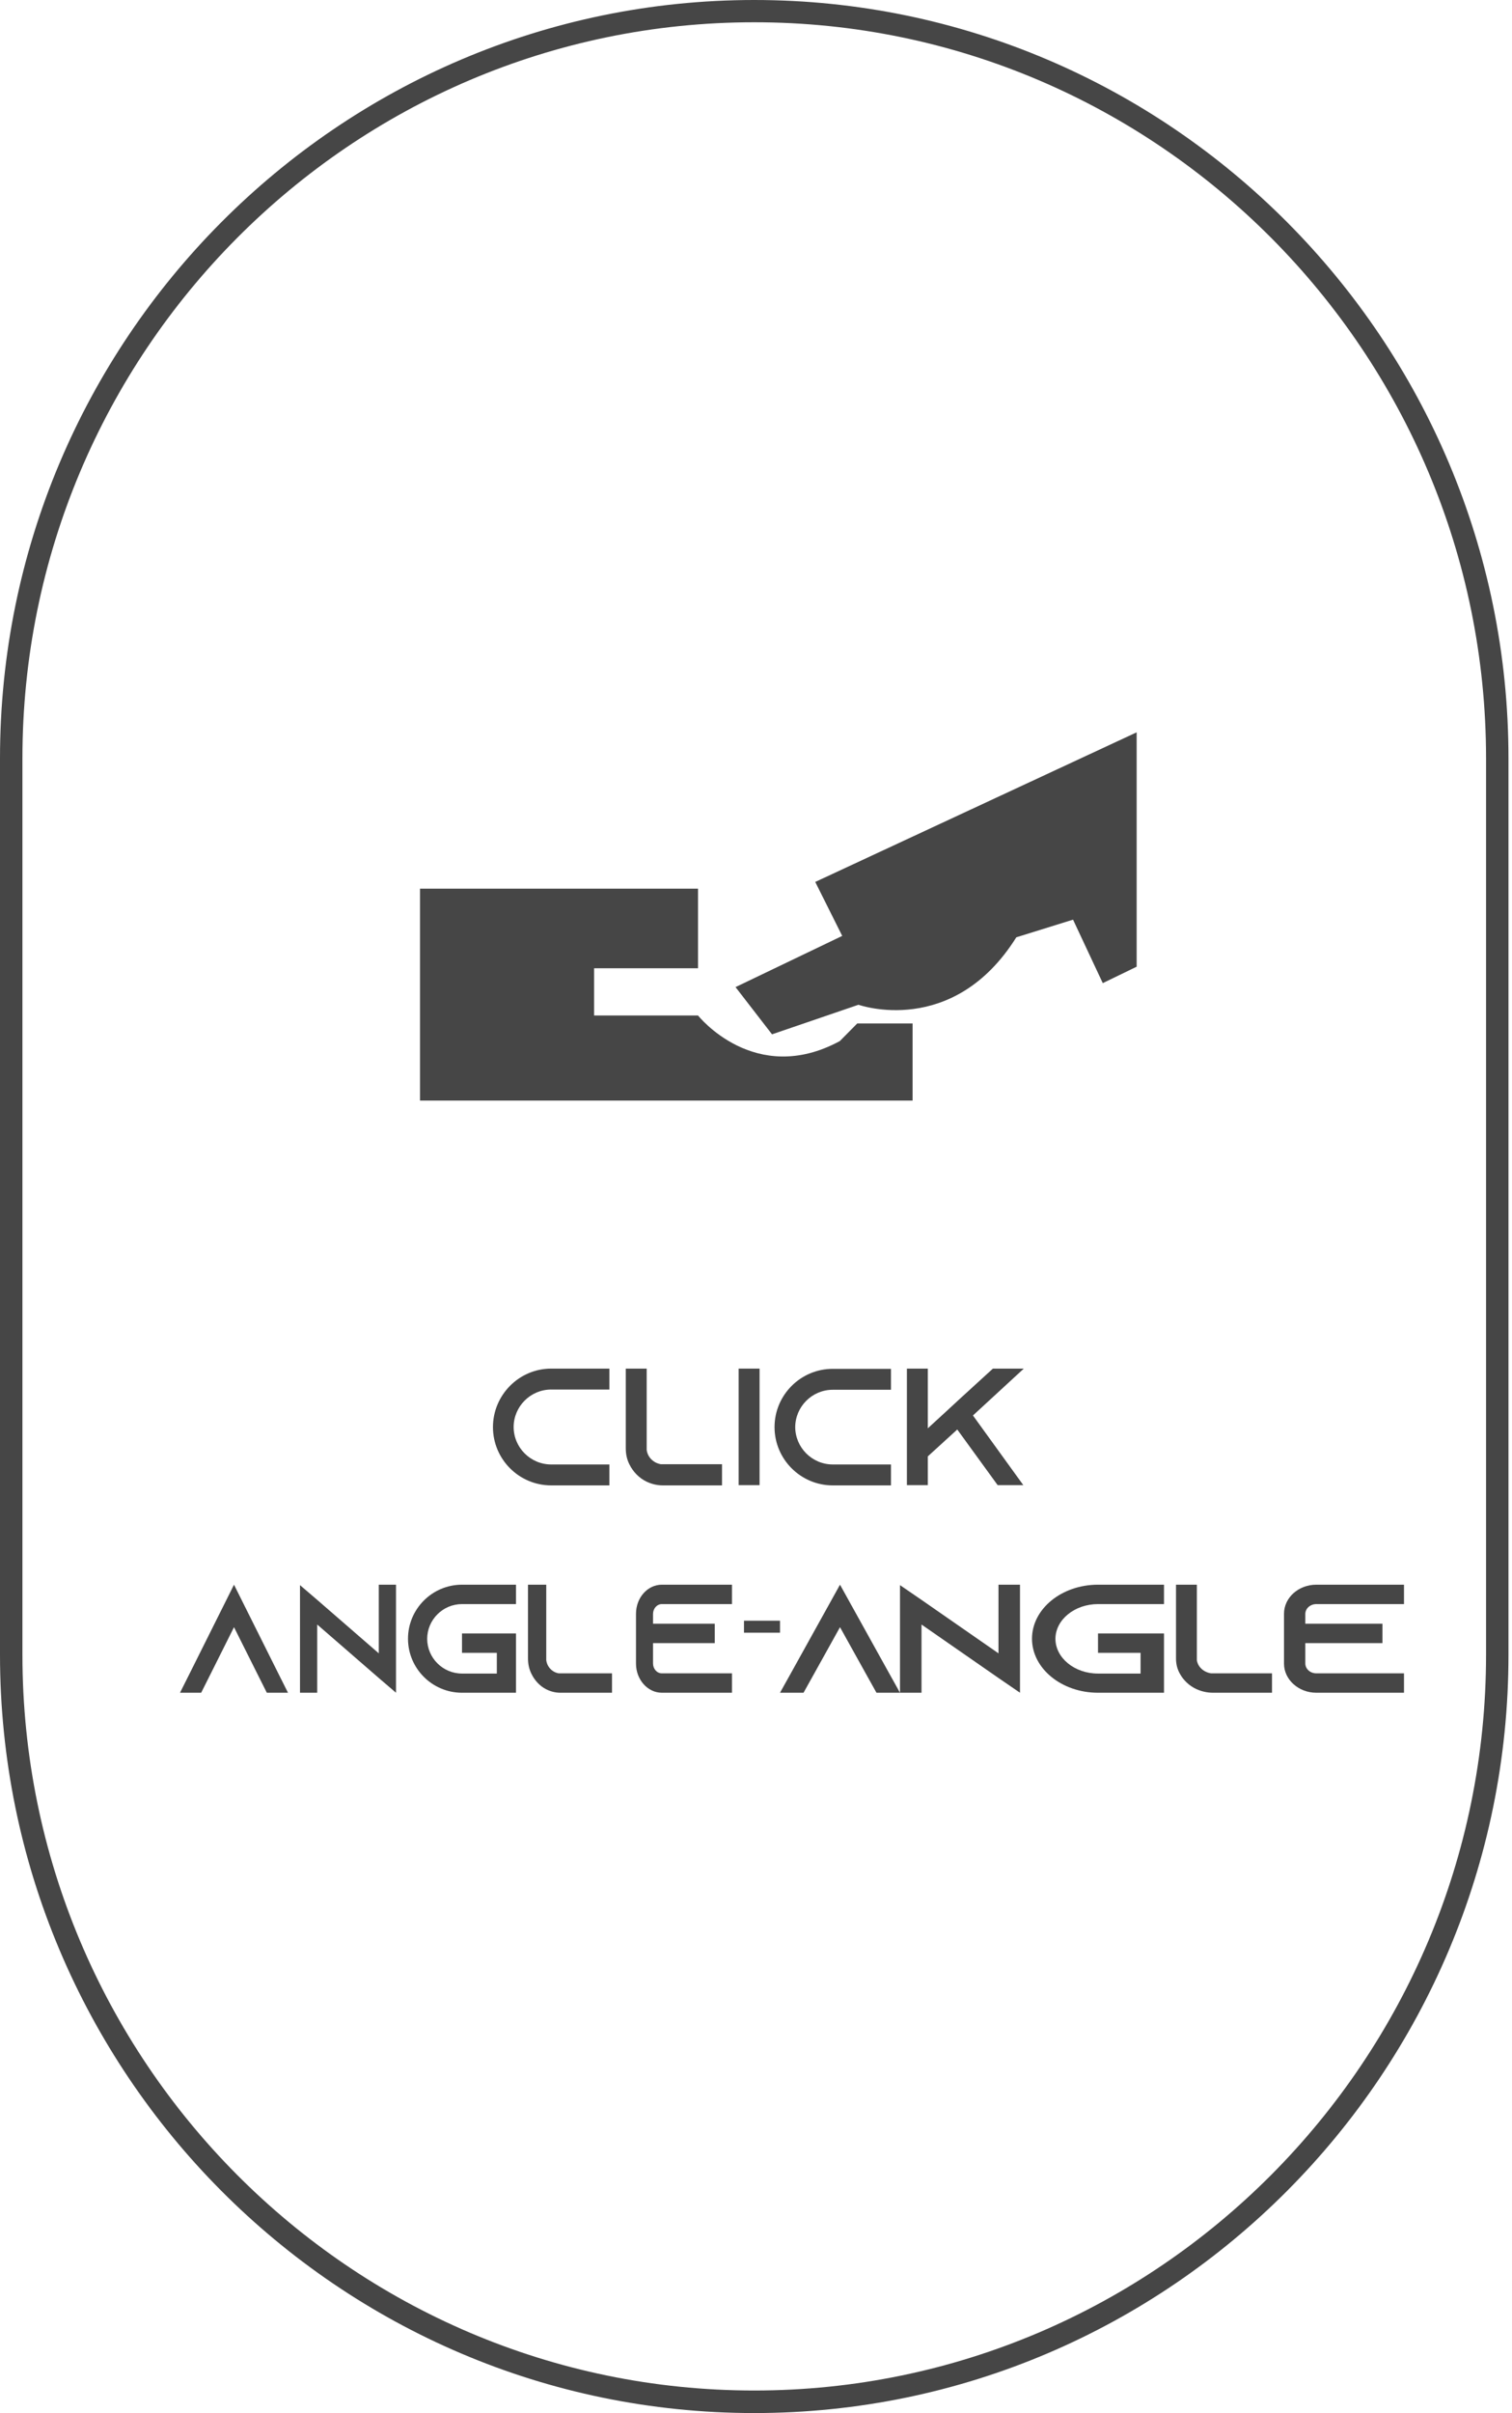 <svg width="126" height="201" viewBox="0 0 126 201" fill="none" xmlns="http://www.w3.org/2000/svg">
<path d="M62.853 201C28.196 201 0 172.66 0 137.827V63.173C0 28.34 28.196 0 62.853 0C97.511 0 125.707 28.34 125.707 63.173V137.827C125.707 172.66 97.511 201 62.853 201ZM62.853 1.855C29.212 1.855 1.869 29.36 1.869 63.173V137.827C1.869 171.64 29.235 199.122 62.853 199.122C96.472 199.122 123.838 171.616 123.838 137.827V63.173C123.838 29.36 96.472 1.855 62.853 1.855Z" fill="#464646"/>
<path d="M76.049 85.264V91.675H35V74.025H58.169V80.653H49.509V84.587H58.169C58.169 84.587 62.895 90.552 69.984 86.719L71.439 85.249H76.049V85.264Z" fill="#464646"/>
<path d="M94.722 61V80.523L91.898 81.892L89.42 76.604L84.694 78.074C79.406 86.502 71.539 83.693 71.539 83.693L64.335 86.156L61.295 82.223L70.185 77.958L67.937 73.463L94.722 61Z" fill="#464646"/>
<path d="M75 141H73.04L72.14 139.387L70 135.538L67.86 139.387L66.96 141H65L65.9 139.387L70 132L74.1 139.387L75 141Z" fill="#464646"/>
<path d="M85 132.018V141L83.208 139.772L76.792 135.318V141H75V132.037L76.792 133.265L83.208 137.719V132H85V132.018Z" fill="#464646"/>
<path d="M87.953 136.5C87.953 138.098 89.547 139.402 91.5 139.402H95.047V137.676H91.5V136.059H97V141H91.5C88.469 141 86 138.98 86 136.5C86 134.02 88.469 132 91.5 132H97V133.616H91.5C89.547 133.616 87.953 134.92 87.953 136.518V136.5Z" fill="#464646"/>
<path d="M106 139.384V141H101.081C100.588 141 100.133 140.89 99.719 140.706C99.106 140.431 98.612 139.953 98.316 139.402C98.099 139.016 98 138.594 98 138.135V132H99.738V138.282C99.817 138.851 100.311 139.292 100.923 139.384H106Z" fill="#464646"/>
<path d="M108.776 134.406V135.251H115.204V136.867H108.776V138.557C108.776 139.016 109.184 139.384 109.694 139.384H117V141H109.694C108.204 141 107 139.898 107 138.576V134.424C107 133.084 108.204 132 109.694 132H117V133.616H109.694C109.184 133.616 108.776 133.984 108.776 134.443V134.406Z" fill="#464646"/>
<path d="M24 141H22.236L21.426 139.387L19.5 135.538L17.574 139.387L16.764 141H15L15.81 139.387L19.5 132L23.19 139.387L24 141Z" fill="#464646"/>
<path d="M33 132.018V141L31.566 139.772L26.434 135.318V141H25V132.037L26.434 133.265L31.566 137.719V132H33V132.018Z" fill="#464646"/>
<path d="M35.598 136.5C35.598 138.098 36.902 139.402 38.5 139.402H41.402V137.676H38.5V136.059H43V141H38.5C36.02 141 34 138.98 34 136.5C34 134.02 36.02 132 38.5 132H43V133.616H38.5C36.902 133.616 35.598 134.92 35.598 136.518V136.5Z" fill="#464646"/>
<path d="M51 139.384V141H46.696C46.264 141 45.867 140.89 45.504 140.706C44.968 140.431 44.536 139.953 44.276 139.402C44.086 139.016 44 138.594 44 138.135V132H45.521V138.282C45.59 138.851 46.022 139.292 46.558 139.384H51Z" fill="#464646"/>
<path d="M54.42 134.406V135.251H59.563V136.867H54.42V138.557C54.42 139.016 54.747 139.384 55.155 139.384H61V141H55.155C53.963 141 53 139.898 53 138.576V134.424C53 133.084 53.963 132 55.155 132H61V133.616H55.155C54.747 133.616 54.42 133.984 54.42 134.443V134.406Z" fill="#464646"/>
<rect x="62" y="135" width="3" height="1" fill="#464646"/>
<path d="M42.803 118.855C42.803 120.579 44.209 121.985 45.932 121.985H50.783V123.729H45.932C43.258 123.729 41.08 121.55 41.08 118.875C41.08 116.199 43.258 114 45.932 114H50.783V115.744H45.932C44.209 115.744 42.803 117.151 42.803 118.875V118.855Z" fill="#464646"/>
<path d="M60.168 121.985V123.729H55.237C54.742 123.729 54.287 123.61 53.871 123.412C53.257 123.115 52.762 122.6 52.465 122.005C52.247 121.589 52.148 121.133 52.148 120.638V114H53.891V120.777C53.97 121.391 54.465 121.867 55.079 121.966H60.168V121.985Z" fill="#464646"/>
<path d="M61.555 123.709V114H63.297V123.709H61.555Z" fill="#464646"/>
<path d="M66.268 118.854C66.268 120.578 67.674 121.985 69.396 121.985H74.248V123.729H69.396C66.723 123.729 64.545 121.549 64.545 118.874C64.545 116.199 66.723 114.02 69.396 114.02H74.248V115.763H69.396C67.674 115.763 66.268 117.17 66.268 118.894V118.854Z" fill="#464646"/>
<path d="M81.079 117.904L85.277 123.709H83.139L79.772 119.073L77.317 121.312V123.709H75.574V114H77.317V118.974L78.743 117.666L80.03 116.477L82.743 114H85.317L81.079 117.904Z" fill="#464646"/>
</svg>

